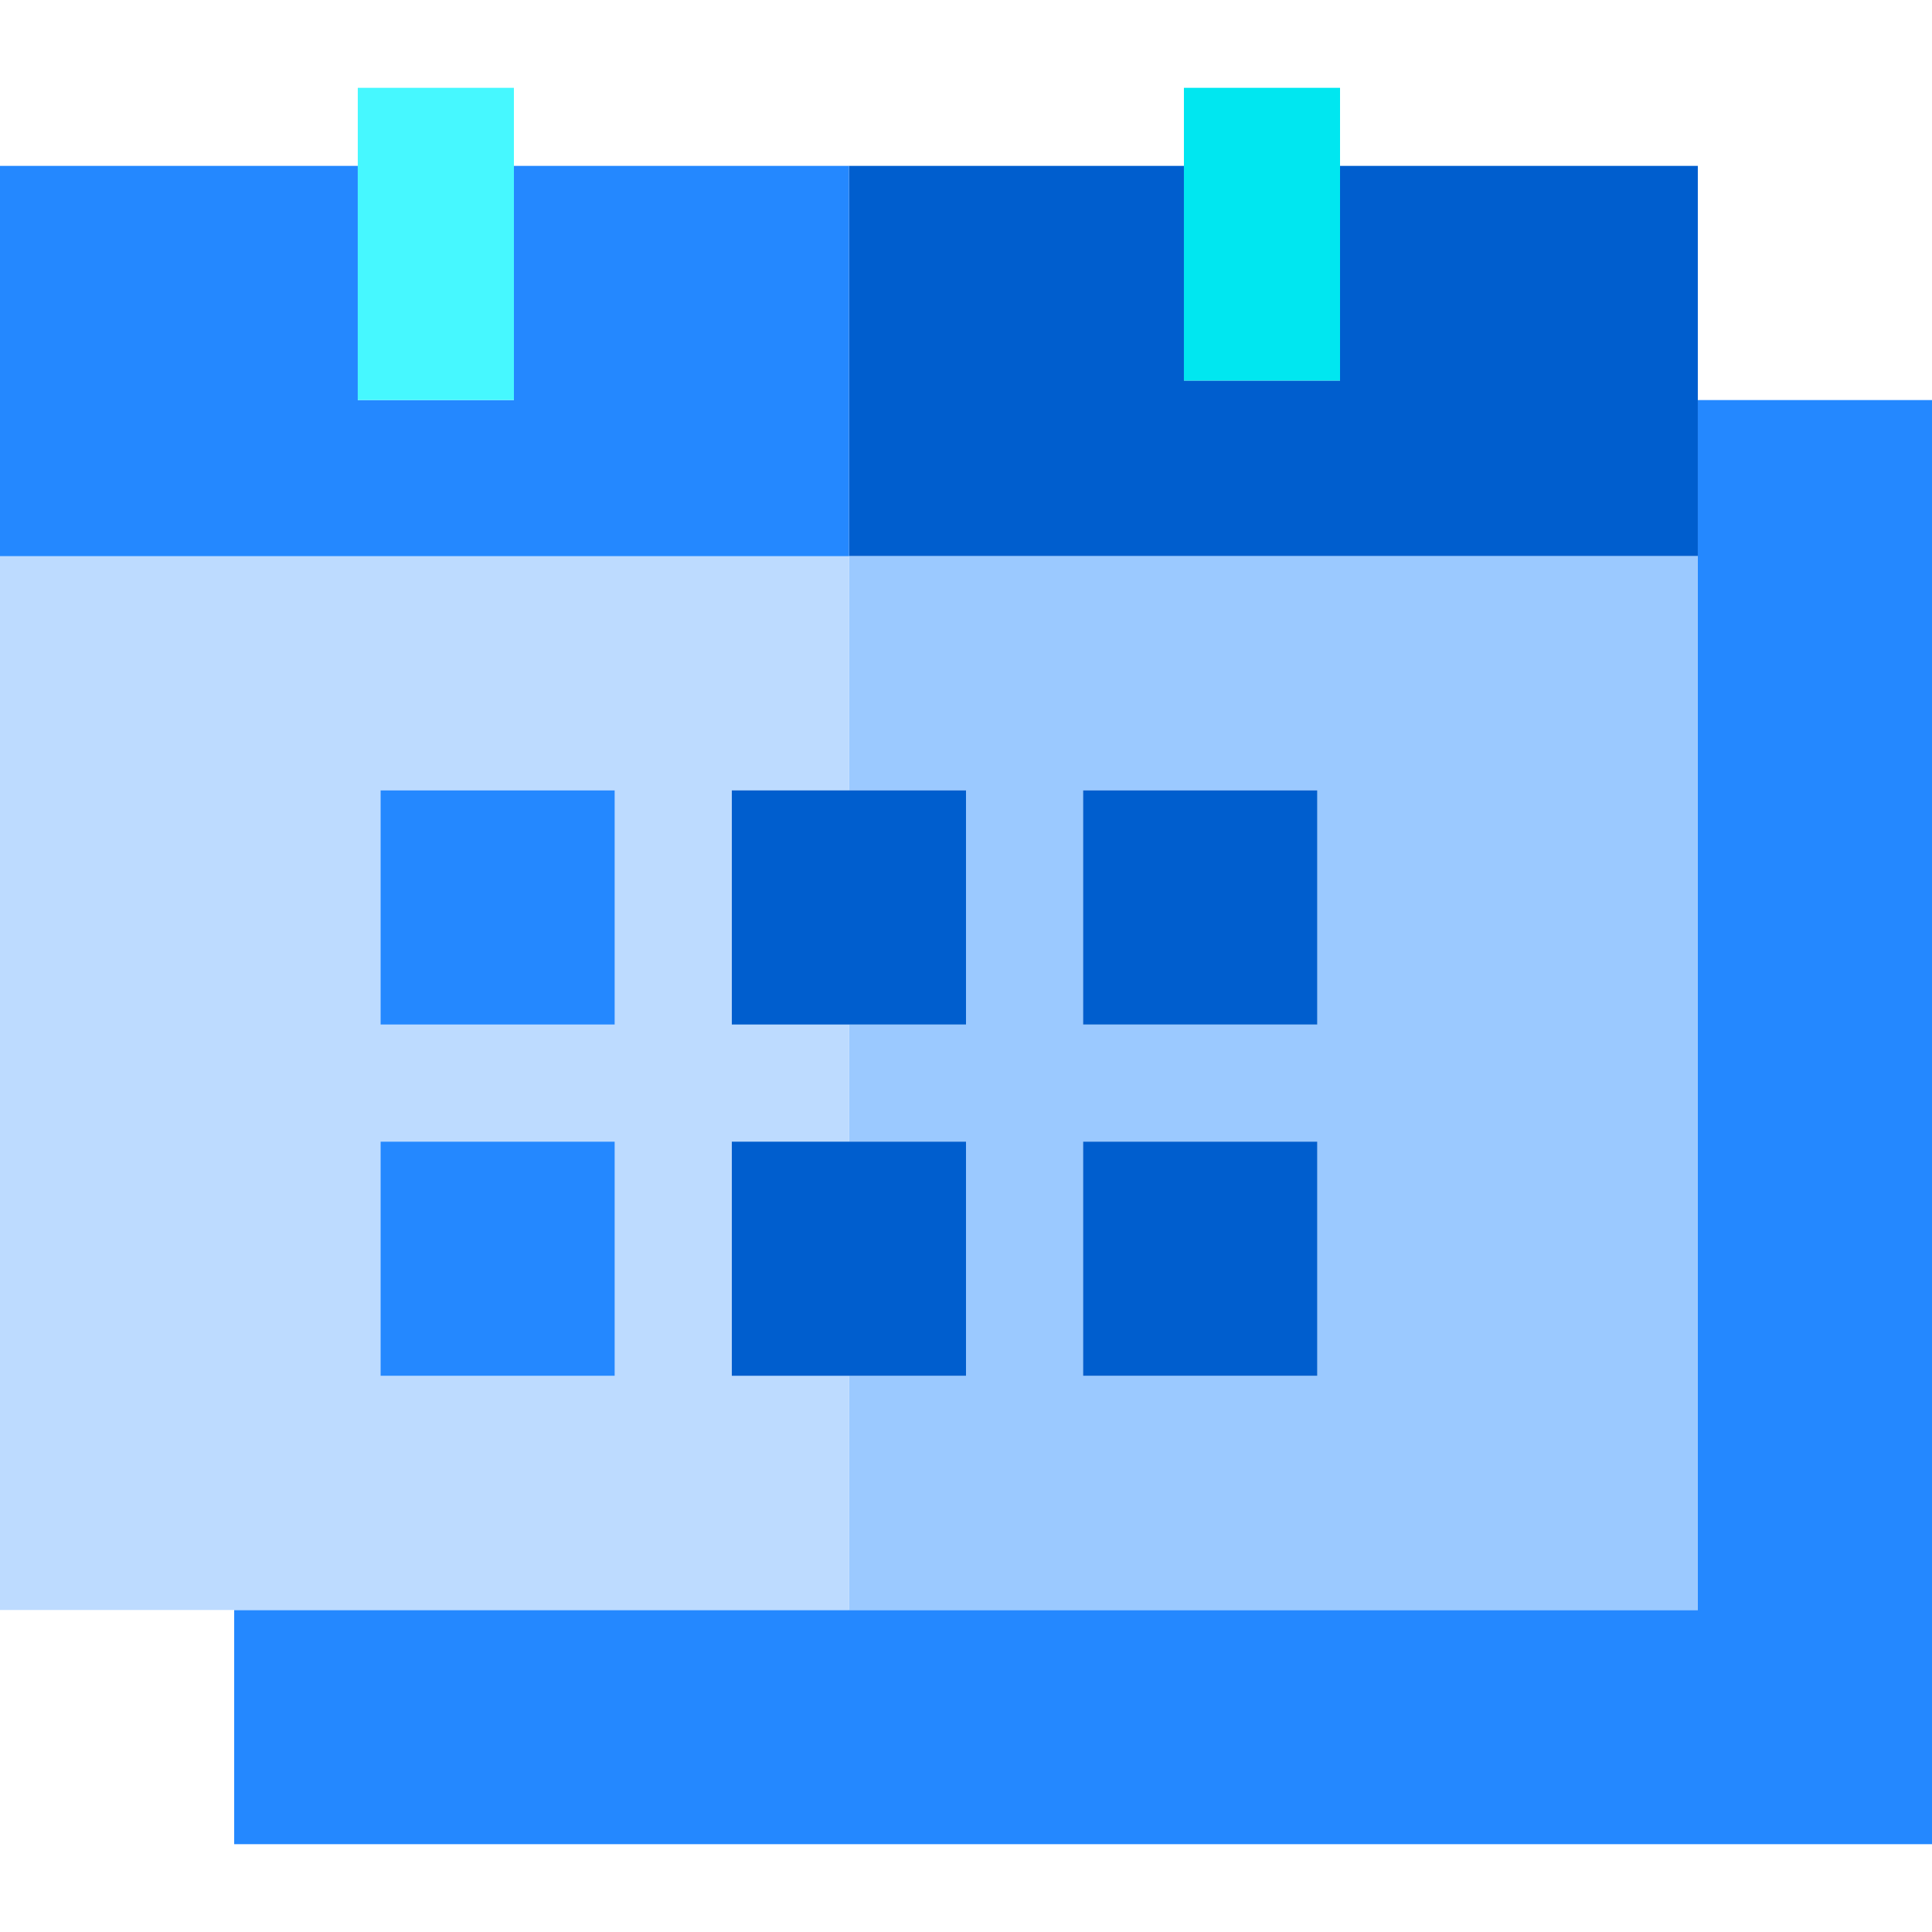 <?xml version="1.0" encoding="iso-8859-1"?>
<!-- Generator: Adobe Illustrator 19.0.0, SVG Export Plug-In . SVG Version: 6.00 Build 0)  -->
<svg version="1.1" id="Layer_1" xmlns="http://www.w3.org/2000/svg" xmlns:xlink="http://www.w3.org/1999/xlink" x="0px" y="0px"
	 viewBox="0 0 495 495" style="enable-background:new 0 0 495 495;" xml:space="preserve">
<g>
	<polygon style="fill:#2488FF;" points="435,102.5 435,412.5 60,412.5 60,472.5 495,472.5 495,102.5 	"/>
	<polygon style="fill:#005ECE;" points="435,142.5 435,42.5 343.333,42.5 343.333,97.5 303.333,97.5 303.333,42.5 217.5,42.5 
		217.5,142.5 	"/>
	<path style="fill:#9BC9FF;" d="M217.5,142.5v60h30v60h-30v30h30v60h-30v60H435v-270H217.5z M337.5,352.5h-60v-60h60V352.5z
		 M337.5,262.5h-60v-60h60V262.5z"/>
	<path style="fill:#BDDBFF;" d="M217.5,352.5h-30v-60h30v-30h-30v-60h30v-60H0v270h217.5V352.5z M97.5,202.5h60v60h-60V202.5z
		 M97.5,352.5v-60h60v60H97.5z"/>
	<polygon style="fill:#2488FF;" points="217.5,42.5 131.667,42.5 131.667,102.5 91.667,102.5 91.667,42.5 0,42.5 0,142.5 
		217.5,142.5 	"/>
	<rect x="91.667" y="22.5" style="fill:#46F8FF;" width="40" height="80"/>
	<rect x="303.333" y="22.5" style="fill:#00E7F0;" width="40" height="75"/>
	<rect x="97.5" y="292.5" style="fill:#2488FF;" width="60" height="60"/>
	<rect x="187.5" y="292.5" style="fill:#005ECE;" width="60" height="60"/>
	<rect x="277.5" y="292.5" style="fill:#005ECE;" width="60" height="60"/>
	<rect x="187.5" y="202.5" style="fill:#005ECE;" width="60" height="60"/>
	<rect x="277.5" y="202.5" style="fill:#005ECE;" width="60" height="60"/>
	<rect x="97.5" y="202.5" style="fill:#2488FF;" width="60" height="60"/>
</g>
<g>
</g>
<g>
</g>
<g>
</g>
<g>
</g>
<g>
</g>
<g>
</g>
<g>
</g>
<g>
</g>
<g>
</g>
<g>
</g>
<g>
</g>
<g>
</g>
<g>
</g>
<g>
</g>
<g>
</g>
</svg>
